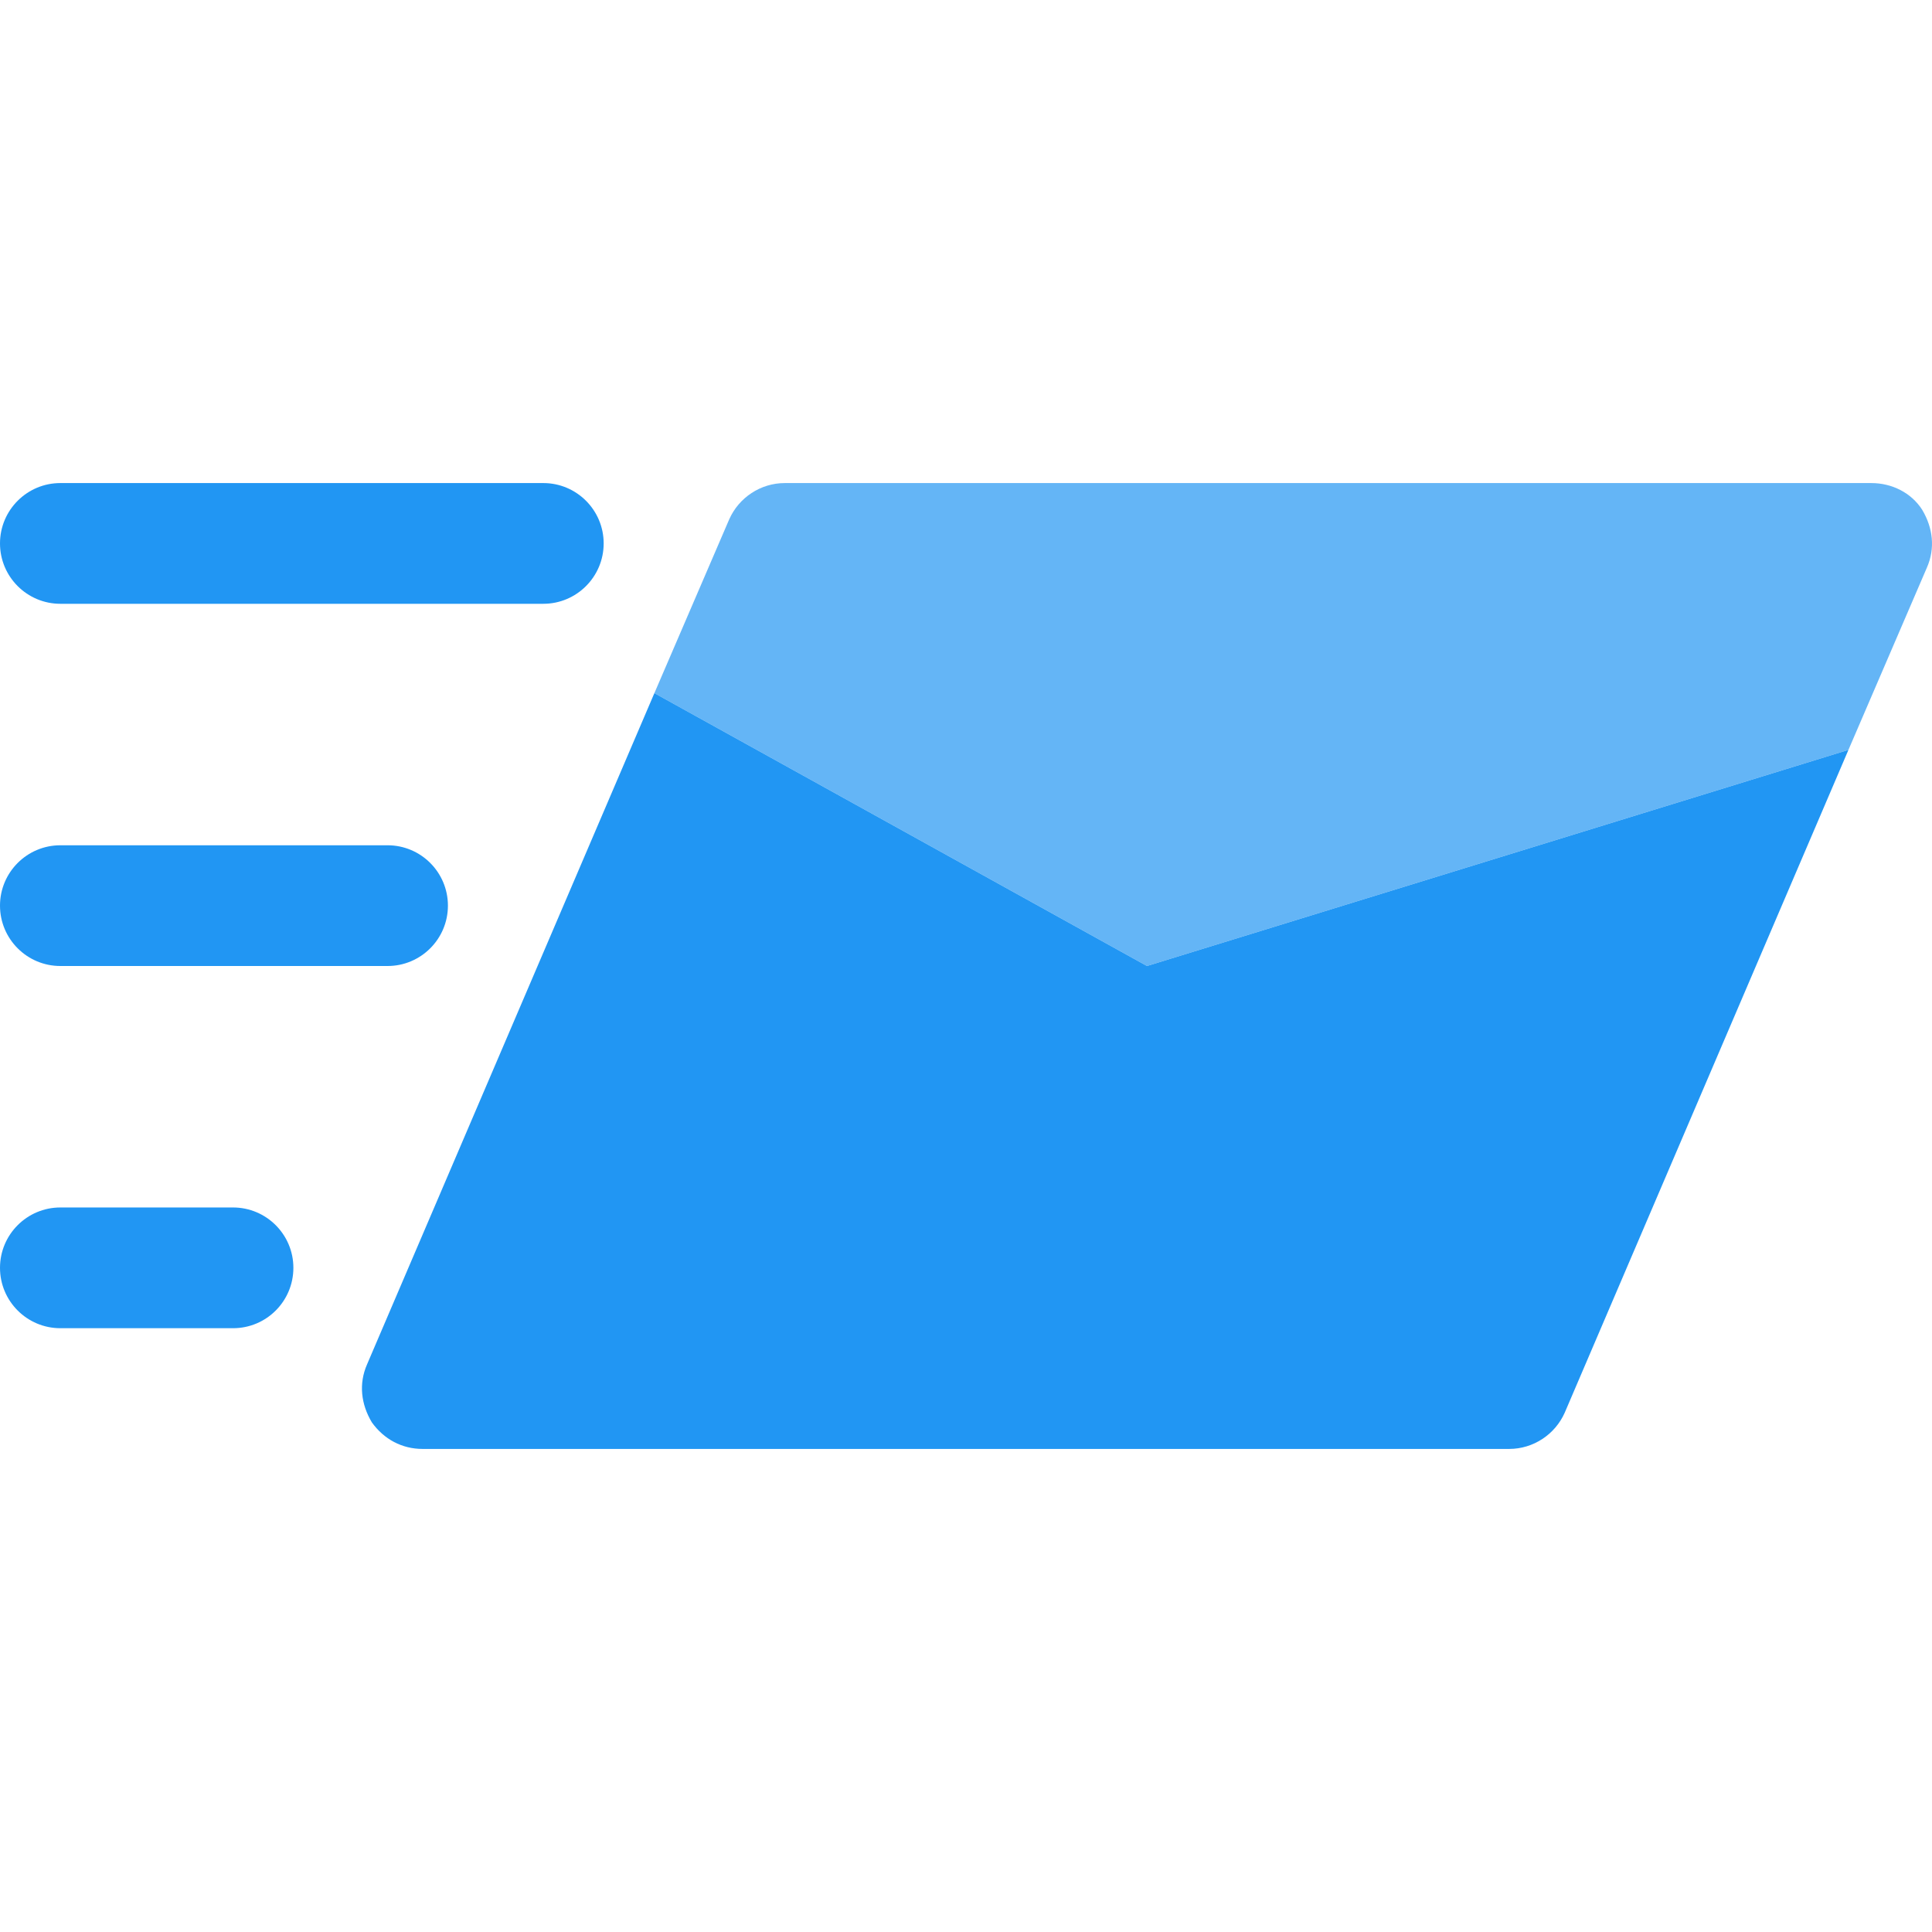 <?xml version="1.0" encoding="iso-8859-1"?>
<!-- Generator: Adobe Illustrator 19.0.0, SVG Export Plug-In . SVG Version: 6.00 Build 0)  -->
<svg version="1.1" id="Capa_1" xmlns="http://www.w3.org/2000/svg" xmlns:xlink="http://www.w3.org/1999/xlink" x="0px" y="0px"
	 viewBox="0 0 512.067 512.067" style="enable-background:new 0 0 512.067 512.067;" xml:space="preserve">
<path style="fill:#64B5F6;" d="M510.72,150.433l-20.8,48.32L304,256.034l-130.56-72.32l19.84-46.08c2.56-5.76,8.32-9.6,14.72-9.6
	h288c5.44,0,10.56,2.56,13.44,7.04C512.32,139.873,512.96,145.313,510.72,150.433z"/>
<g>
	<path style="fill:#2196F3;" d="M489.92,198.753l-75.2,175.68c-2.56,5.76-8.32,9.6-14.72,9.6H112c-5.44,0-10.24-2.56-13.44-7.04
		c-2.88-4.8-3.52-10.24-1.28-15.36l76.16-177.92L304,256.034L489.92,198.753z"/>
	<path style="fill:#2196F3;" d="M144,160.033H16c-8.832,0-16-7.168-16-16s7.168-16,16-16h128c8.832,0,16,7.168,16,16
		S152.832,160.033,144,160.033z"/>
	<path style="fill:#2196F3;" d="M102.72,256.034H16c-8.832,0-16-7.168-16-16s7.168-16,16-16h86.72c8.832,0,16,7.168,16,16
		S111.552,256.034,102.72,256.034z"/>
	<path style="fill:#2196F3;" d="M61.76,352.034H16c-8.832,0-16-7.168-16-16s7.168-16,16-16h45.76c8.832,0,16,7.168,16,16
		S70.624,352.034,61.76,352.034z"/>
</g>
<g>
</g>
<g>
</g>
<g>
</g>
<g>
</g>
<g>
</g>
<g>
</g>
<g>
</g>
<g>
</g>
<g>
</g>
<g>
</g>
<g>
</g>
<g>
</g>
<g>
</g>
<g>
</g>
<g>
</g>
</svg>
